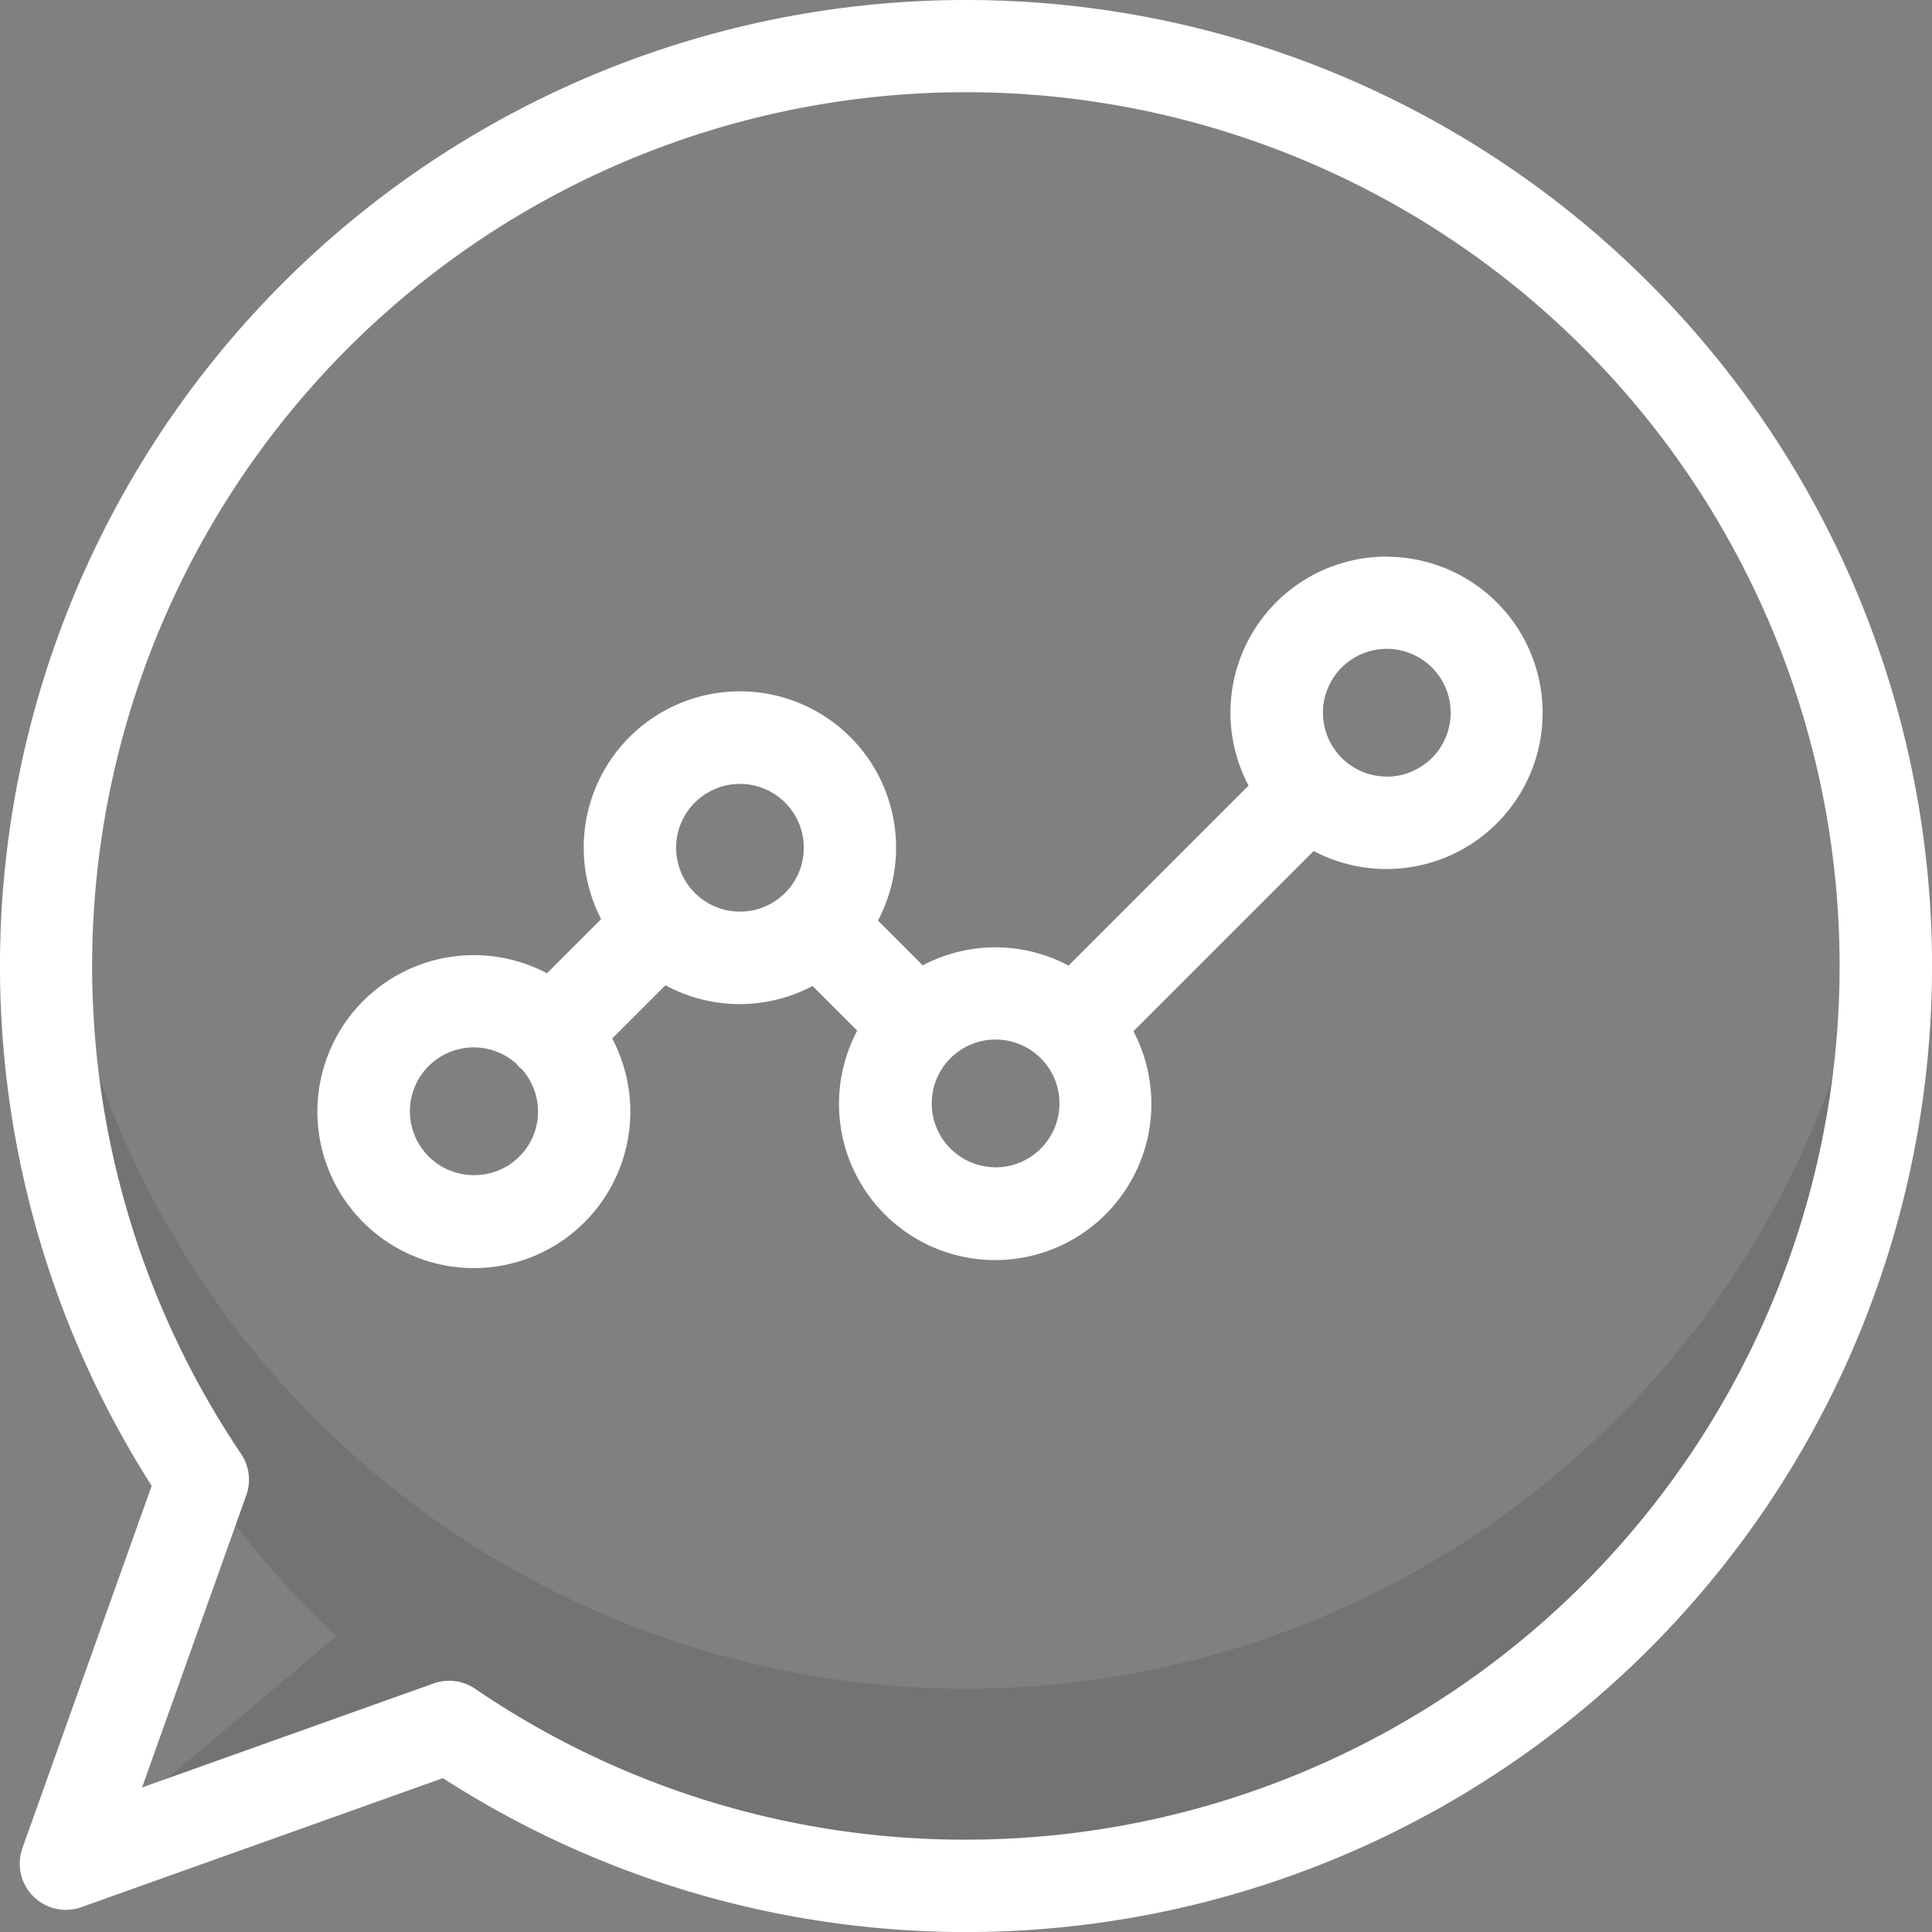 <svg id="_2" data-name="2" xmlns="http://www.w3.org/2000/svg" width="47.167" height="47.167" viewBox="0 0 47.167 47.167">
  <rect x="0" y="0" width="47.167" height="47.167" fill="#808080" stroke="none"/>
  <path id="Path_18105" data-name="Path 18105" d="M141.317,76.2a22.7,22.7,0,0,1,.13-2.406,22.456,22.456,0,0,0,44.653,0,22.452,22.452,0,0,1-22.327,24.863,22.353,22.353,0,0,1-12.619-3.88h0L141.8,98.115l6.6-5.554A22.388,22.388,0,0,1,141.317,76.2Z" transform="translate(-140.19 -52.615)" fill="rgba(0,0,0,0.1)"/>
  <path id="Path_18107" data-name="Path 18107" d="M162.4,26.812a23.586,23.586,0,0,0-19.88,36.274l-3.156,8.846a1.127,1.127,0,0,0,1.44,1.44l8.826-3.149A23.584,23.584,0,1,0,162.4,26.812Zm0,44.913a21.219,21.219,0,0,1-11.985-3.685,1.125,1.125,0,0,0-1.012-.129l-7.118,2.54,2.545-7.135a1.126,1.126,0,0,0-.127-1.009,21.331,21.331,0,1,1,17.7,9.418Z" transform="translate(-138.817 -26.812)" fill="#fff"/>
  <path id="Path_18113" data-name="Path 18113" d="M182.13,56.958a3.809,3.809,0,0,0-3.371,5.59l-4.395,4.395a3.794,3.794,0,0,0-3.559-.006l-1.094-1.094a3.813,3.813,0,1,0-6.759-.035l-1.322,1.322a3.82,3.82,0,1,0,1.593,1.593l1.3-1.3a3.8,3.8,0,0,0,3.591.017l1.091,1.091a3.813,3.813,0,1,0,6.743.014l4.4-4.4a3.812,3.812,0,1,0,1.777-7.184Zm-22.276,15.1a1.559,1.559,0,1,1,1.033-2.717c.019.023.035.047.056.069s.046.037.069.056a1.552,1.552,0,0,1-1.158,2.592Zm4.929-7.992a1.559,1.559,0,1,1,1.559,1.559A1.56,1.56,0,0,1,164.783,64.067Zm7.8,7.8a1.559,1.559,0,1,1,1.559-1.559A1.56,1.56,0,0,1,172.579,71.868Zm9.551-9.538a1.559,1.559,0,1,1,1.559-1.559A1.561,1.561,0,0,1,182.13,62.33Z" transform="translate(-148.277 -43.369)" fill="#fff"/>
</svg>
